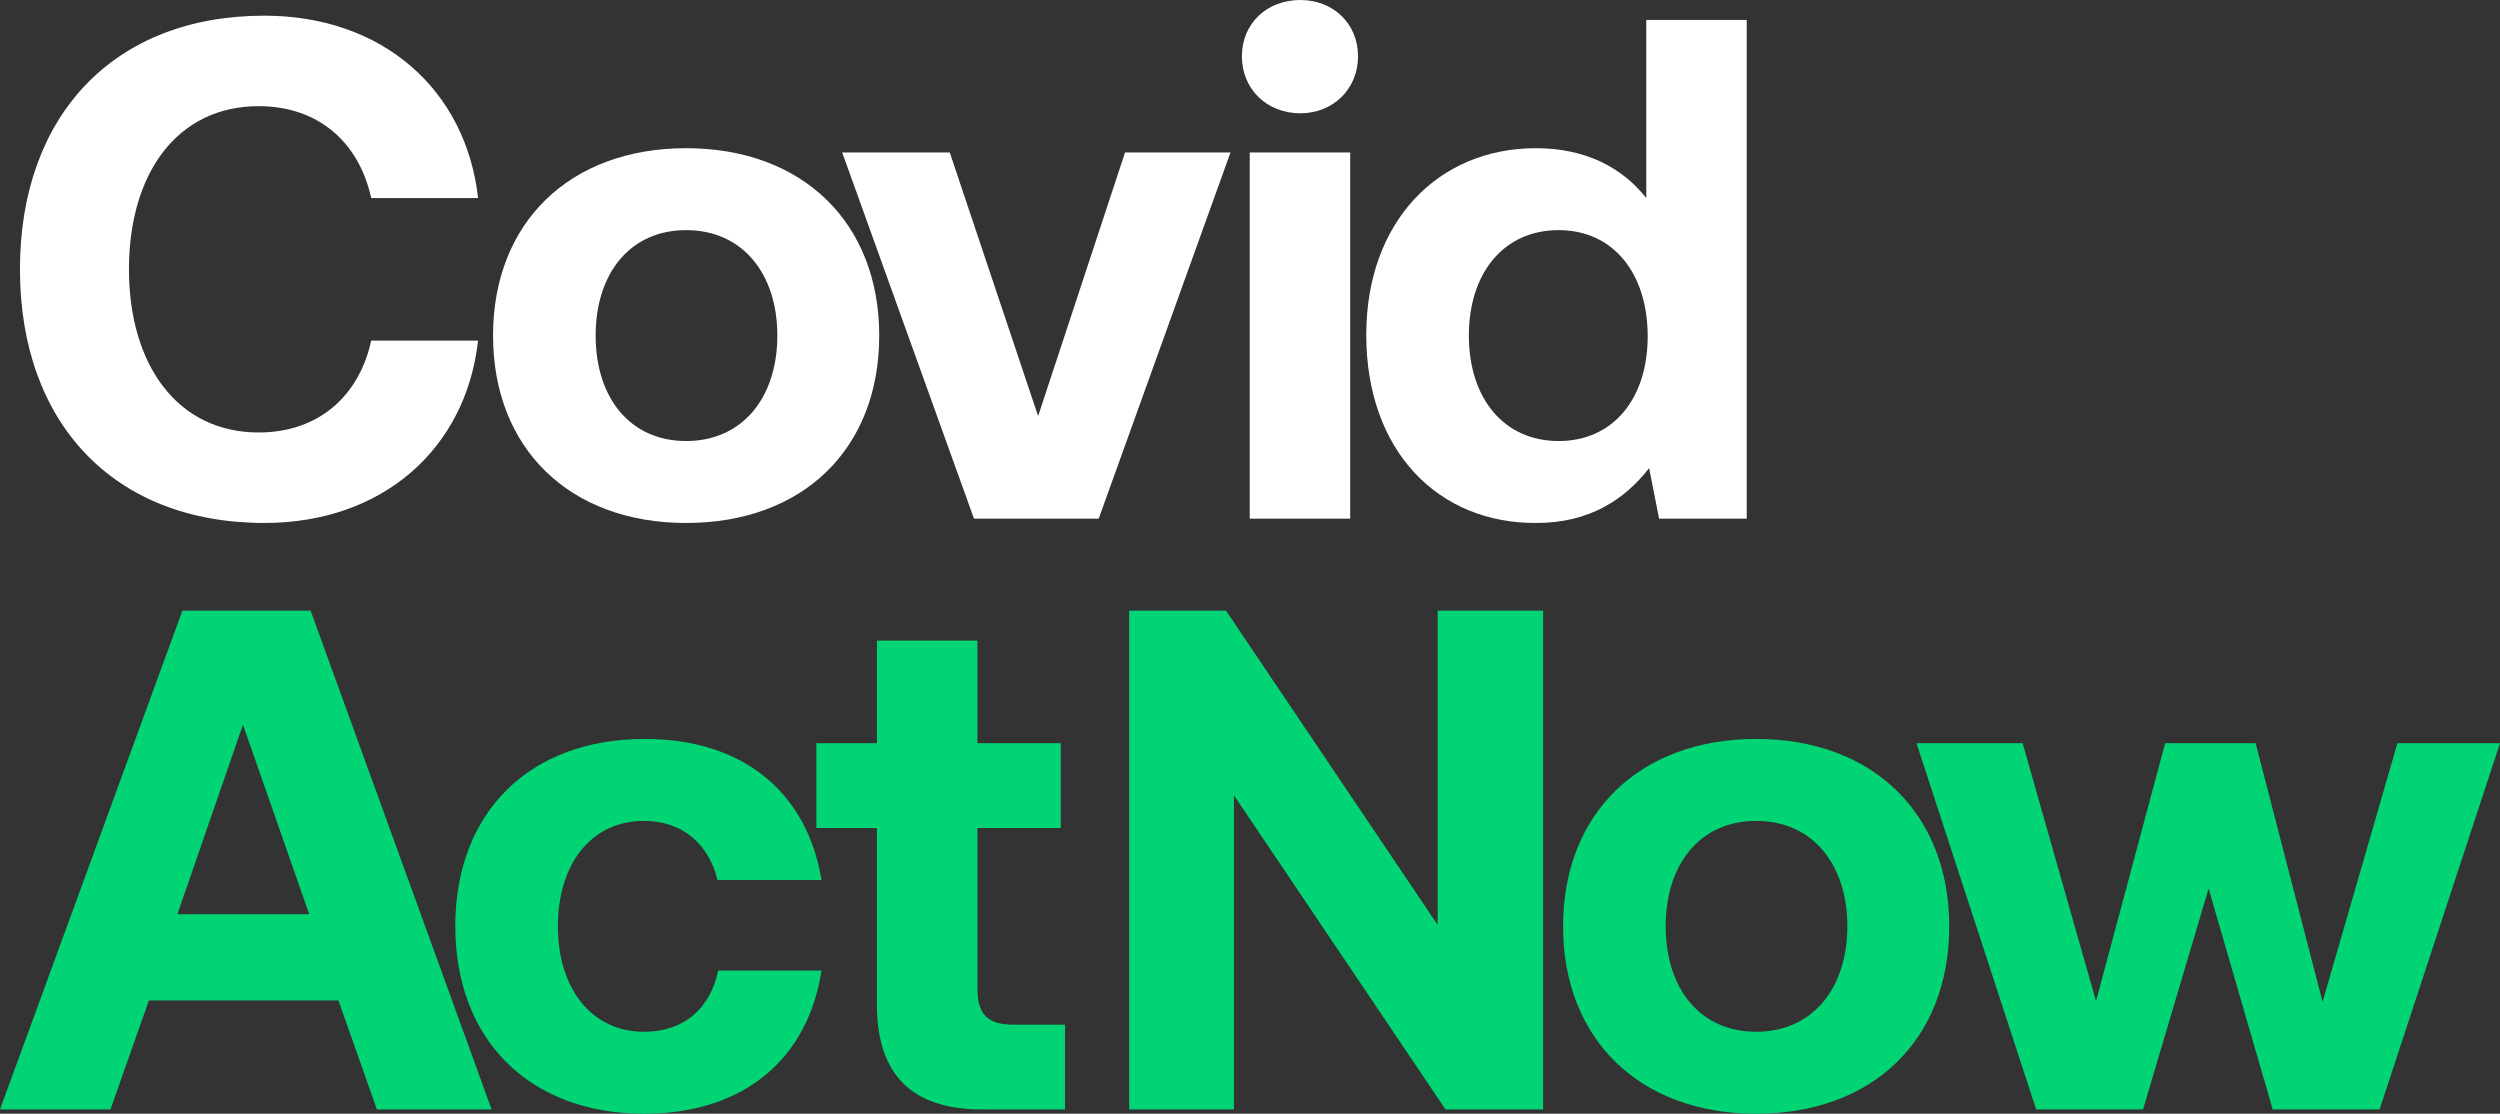 <svg width="833.517" height="371.321" viewBox="0 0 833.517 371.321" fill="none" xmlns="http://www.w3.org/2000/svg">
  <rect x="0" y="0" width="833.517" height="371.321" fill="#333333" stroke="none"/>
  <path
     fill="#ffffff"
     d="m 88.131,5.226 c 39.432,0 67.225,24.705 71.264,60.812 H 123.763 C 119.724,47.51 106.184,35.394 86.229,35.394 c -27.08,0 -43.234,22.33 -43.234,54.4 0,31.83 16.154,54.398 43.234,54.398 19.955,0 33.495,-12.114 37.534,-30.644 h 35.632 C 155.356,149.655 127.563,174.36 88.131,174.36 37.769,174.36 6.652,140.866 6.652,89.794 6.652,38.72 37.769,5.226 88.131,5.226 Z" />
  <path
     fill="#ffffff"
     d="m 259.169,111.885 c 0,-20.667 -11.639,-35.157 -30.407,-35.157 -18.765,0 -30.168,14.49 -30.168,35.157 0,20.667 11.403,35.157 30.168,35.157 18.768,0 30.407,-14.49 30.407,-35.157 z m -94.782,0 c 0,-37.532 25.419,-62.475 64.375,-62.475 38.959,0 64.377,24.943 64.377,62.475 0,37.771 -25.418,62.475 -64.377,62.475 -38.956,0 -64.375,-24.943 -64.375,-62.475 z" />
  <path
     fill="#ffffff"
     d="m 316.661,50.835 29.456,87.893 28.98,-87.893 h 35.157 l -43.946,122.1 h -41.57 l -43.946,-122.1 z" />
  <path
     fill="#ffffff"
     d="m 450.164,172.936 h -33.495 v -122.1 h 33.495 z m 2.613,-154.169 c 0,10.926 -8.315,19.004 -19.243,19.004 -11.164,0 -19.477,-8.078 -19.477,-19.004 C 414.057,7.839 422.37,0 433.534,0 c 10.928,0 19.243,7.839 19.243,18.767 z" />
  <path
     fill="#ffffff"
     d="m 549.351,112.123 c 0,-20.904 -11.402,-35.395 -29.694,-35.395 -18.29,0 -29.93,14.253 -29.93,35.157 0,20.904 11.64,35.158 29.93,35.158 18.292,0 29.694,-14.254 29.694,-34.92 z M 582.371,6.651 v 166.284 h -29.218 l -3.327,-16.866 c -8.076,10.452 -19.952,18.291 -37.533,18.291 -32.781,0.237 -56.773,-23.992 -56.773,-62.712 0,-37.771 23.992,-62.239 56.536,-62.239 16.867,0 28.981,6.652 36.821,16.63 V 6.651 Z" />
  <path
     fill="#00d474"
     d="M 103.096,304.807 81.004,241.619 59.149,304.807 Z M 60.812,203.611 h 42.758 l 60.338,166.284 H 125.664 L 112.836,333.551 H 49.648 L 36.82,369.895 H 0 Z" />
  <path
     fill="#00d474"
     d="m 214.751,371.321 c -38.483,0 -62.951,-24.943 -62.951,-62.475 0,-38.008 24.704,-62.476 63.188,-62.476 33.019,0 54.161,18.053 58.912,47.035 h -34.681 c -2.852,-11.878 -11.642,-19.716 -24.468,-19.716 -17.58,0 -28.744,14.252 -28.744,35.157 0,20.667 11.164,35.157 28.744,35.157 13.302,0 22.09,-7.84 24.704,-20.43 H 273.9 c -4.513,29.457 -25.893,47.748 -59.149,47.748 z" />
  <path
     fill="#00d474"
     d="m 292.378,276.063 h -20.192 v -28.268 h 20.192 v -34.206 h 33.495 v 34.206 h 27.793 v 28.268 h -27.793 v 53.448 c 0,8.552 3.325,12.116 11.876,12.116 h 17.341 v 28.268 h -27.793 c -23.28,0 -34.919,-11.64 -34.919,-34.92 z" />
  <path
     fill="#00d474"
     d="m 376.469,203.611 h 32.307 L 479.329,308.37 V 203.611 h 35.156 V 369.895 H 481.941 L 411.389,265.136 v 104.759 h -34.92 z" />
  <path
     fill="#00d474"
     d="m 615.921,308.845 c 0,-20.666 -11.639,-35.157 -30.407,-35.157 -18.765,0 -30.168,14.491 -30.168,35.157 0,20.667 11.403,35.158 30.168,35.158 18.768,0 30.407,-14.491 30.407,-35.158 z m -94.781,0 c 0,-37.532 25.418,-62.474 64.374,-62.474 38.959,0 64.378,24.942 64.378,62.474 0,37.771 -25.419,62.475 -64.378,62.475 -38.956,0 -64.374,-24.943 -64.374,-62.475 z" />
  <path
     fill="#00d474"
     d="m 674.36,247.795 24.468,85.994 23.043,-85.994 h 30.168 l 22.329,86.231 24.943,-86.231 h 34.206 l -40.145,122.1 H 757.74 l -21.38,-73.64 -21.855,73.64 h -35.632 l -39.908,-122.1 z" />
</svg>
